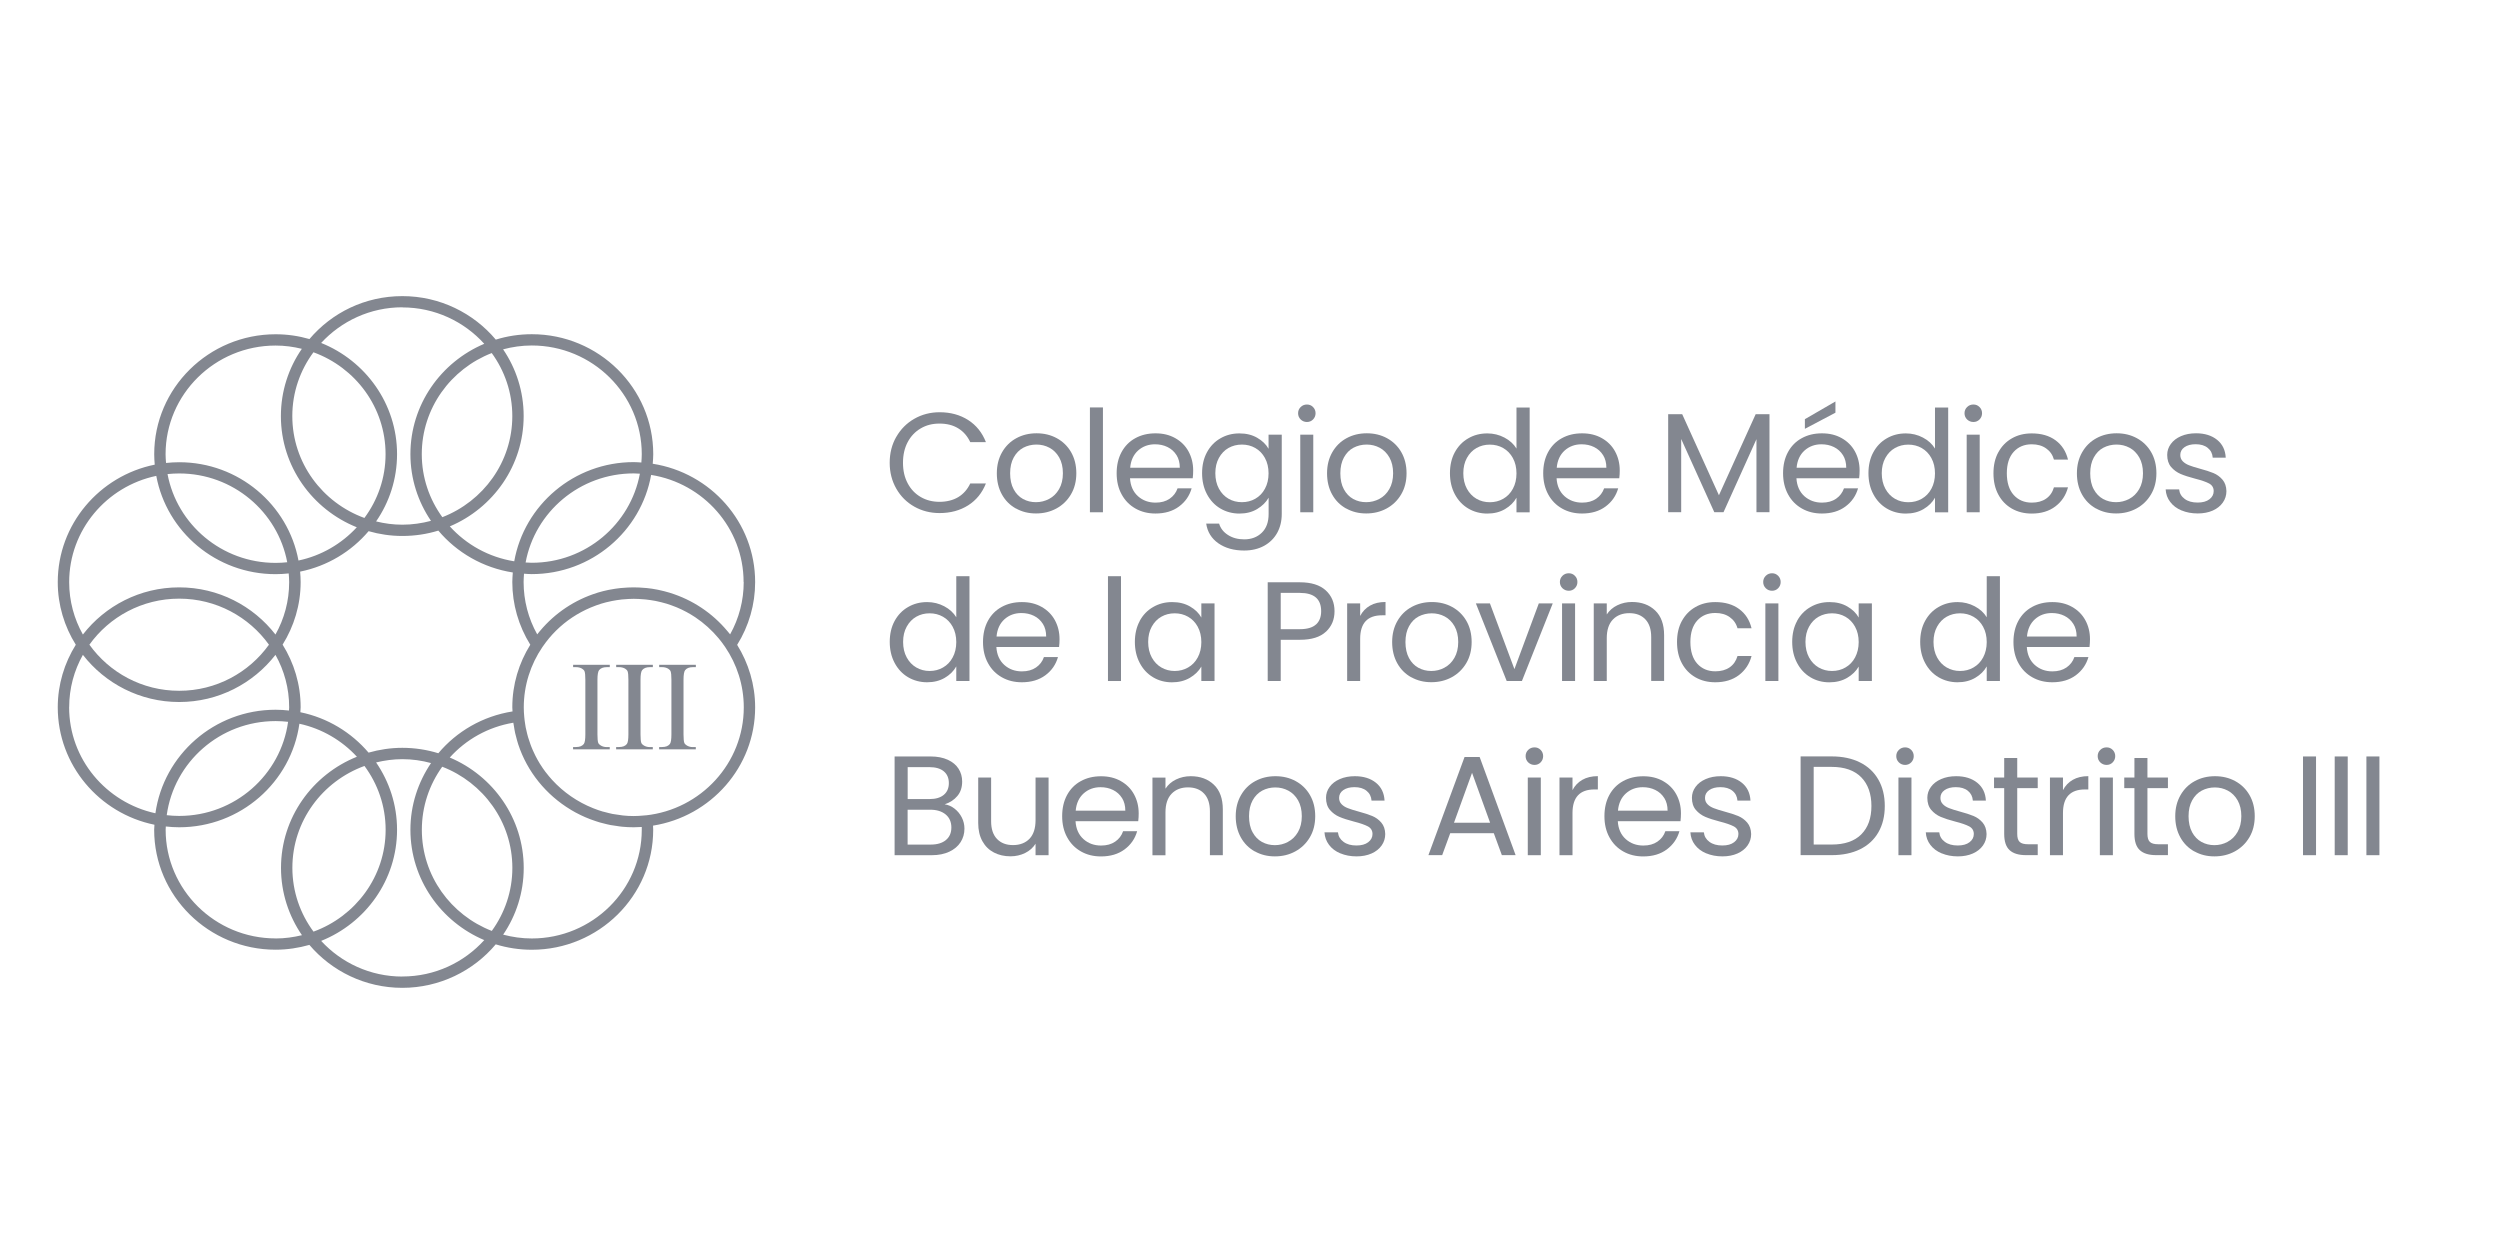             <svg
              width="100"
              height="50"
              viewBox="0 0 194 64"
              fill="none"
              xmlns="http://www.w3.org/2000/svg"
              className="object-contain my-auto"
            >
              <path
                d="M58.599 28.668C58.599 24.032 55.146 20.188 50.652 19.487C50.67 19.242 50.692 18.992 50.692 18.743C50.692 13.612 46.464 9.435 41.27 9.435C40.3 9.435 39.36 9.579 38.474 9.855C36.745 7.797 34.135 6.479 31.223 6.479C28.312 6.479 25.741 7.775 24.013 9.811C23.18 9.57 22.302 9.439 21.389 9.439C16.195 9.439 11.967 13.616 11.967 18.747C11.967 19.019 11.985 19.29 12.007 19.557C7.717 20.428 4.482 24.185 4.482 28.677C4.482 30.459 5 32.118 5.882 33.532C5 34.947 4.482 36.61 4.482 38.388C4.482 42.871 7.708 46.623 11.985 47.499C11.98 47.63 11.963 47.757 11.963 47.889C11.963 53.02 16.191 57.197 21.385 57.197C22.293 57.197 23.171 57.061 24.008 56.824C25.737 58.856 28.329 60.156 31.219 60.156C34.108 60.156 36.741 58.843 38.469 56.781C39.351 57.052 40.291 57.201 41.266 57.201C46.46 57.201 50.688 53.024 50.688 47.893C50.688 47.783 50.679 47.678 50.675 47.569C55.16 46.855 58.599 43.016 58.599 38.392C58.599 36.615 58.08 34.955 57.203 33.541C58.115 32.079 58.599 30.402 58.599 28.677V28.668ZM57.712 28.668C57.712 30.096 57.349 31.488 56.657 32.727C56.591 32.644 56.524 32.565 56.458 32.486C56.449 32.477 56.44 32.464 56.431 32.455C55.266 31.063 53.732 30.047 52.017 29.513C51.995 29.504 51.973 29.5 51.951 29.491C51.685 29.413 51.415 29.342 51.144 29.285C51.096 29.277 51.051 29.268 51.002 29.255C50.732 29.202 50.462 29.159 50.182 29.132C50.143 29.128 50.098 29.123 50.054 29.123C49.761 29.097 49.469 29.08 49.172 29.08C48.875 29.08 48.583 29.097 48.29 29.123C48.25 29.123 48.206 29.128 48.162 29.132C47.887 29.163 47.612 29.202 47.342 29.255C47.293 29.264 47.249 29.272 47.2 29.281C46.925 29.338 46.655 29.408 46.389 29.487C46.367 29.496 46.345 29.5 46.327 29.509C44.612 30.043 43.078 31.059 41.913 32.451C41.904 32.464 41.895 32.477 41.882 32.486C41.815 32.565 41.749 32.644 41.687 32.727C40.995 31.488 40.632 30.096 40.632 28.668C40.632 28.449 40.65 28.235 40.663 28.02C40.858 28.033 41.057 28.051 41.257 28.051C45.897 28.051 49.753 24.719 50.528 20.354C54.588 21.002 57.703 24.478 57.703 28.668H57.712ZM39.755 38.383C39.755 38.493 39.768 38.598 39.772 38.707C37.45 39.075 35.434 40.262 34.015 41.952C33.133 41.68 32.194 41.531 31.219 41.531C30.31 41.531 29.433 41.667 28.6 41.904C27.261 40.332 25.413 39.202 23.308 38.769C23.313 38.637 23.33 38.51 23.33 38.379C23.33 36.597 22.812 34.938 21.93 33.524C22.812 32.109 23.33 30.446 23.33 28.668C23.33 28.397 23.313 28.125 23.29 27.858C25.409 27.429 27.266 26.295 28.604 24.719C29.437 24.96 30.315 25.091 31.223 25.091C32.194 25.091 33.133 24.947 34.015 24.675C35.447 26.378 37.486 27.565 39.794 27.924C39.777 28.169 39.755 28.419 39.755 28.668C39.755 30.393 40.242 32.066 41.151 33.532C40.269 34.947 39.755 36.606 39.755 38.383ZM40.787 27.149C41.514 23.222 44.997 20.236 49.176 20.236C49.34 20.236 49.496 20.249 49.655 20.258C48.928 24.185 45.445 27.171 41.266 27.171C41.102 27.171 40.947 27.158 40.787 27.149ZM41.266 10.31C45.972 10.31 49.801 14.093 49.801 18.743C49.801 18.962 49.784 19.176 49.77 19.391C49.575 19.378 49.376 19.36 49.176 19.36C44.536 19.36 40.681 22.692 39.905 27.057C37.933 26.742 36.187 25.761 34.906 24.347C38.274 22.924 40.636 19.623 40.636 15.783C40.636 13.87 40.047 12.088 39.041 10.608C39.75 10.42 40.495 10.31 41.261 10.31H41.266ZM34.326 23.633C33.324 22.254 32.73 20.569 32.73 18.743C32.73 15.179 34.986 12.127 38.159 10.897C39.161 12.276 39.755 13.962 39.755 15.787C39.755 19.356 37.499 22.403 34.326 23.633ZM31.219 7.355C33.745 7.355 36.014 8.45 37.578 10.179C34.21 11.602 31.848 14.903 31.848 18.743C31.848 20.656 32.438 22.438 33.444 23.918C32.735 24.106 31.99 24.216 31.223 24.216C30.519 24.216 29.841 24.124 29.185 23.962C30.213 22.473 30.811 20.674 30.811 18.738C30.811 14.842 28.369 11.497 24.921 10.113C26.486 8.419 28.728 7.346 31.223 7.346L31.219 7.355ZM28.281 23.695C25.019 22.508 22.683 19.417 22.683 15.787C22.683 13.936 23.295 12.228 24.323 10.836C27.585 12.022 29.92 15.113 29.92 18.743C29.92 20.595 29.309 22.302 28.281 23.69V23.695ZM12.849 18.747C12.849 14.098 16.678 10.315 21.385 10.315C22.089 10.315 22.767 10.407 23.423 10.569C22.395 12.057 21.797 13.857 21.797 15.792C21.797 19.689 24.239 23.034 27.687 24.417C26.508 25.695 24.939 26.624 23.162 26.996C22.36 22.666 18.517 19.369 13.904 19.369C13.558 19.369 13.221 19.391 12.885 19.426C12.867 19.203 12.849 18.979 12.849 18.752V18.747ZM22.289 27.131C21.992 27.162 21.691 27.18 21.385 27.18C17.21 27.18 13.736 24.202 13 20.288C13.297 20.258 13.598 20.24 13.904 20.24C18.079 20.24 21.553 23.217 22.289 27.131ZM5.368 28.673C5.368 24.627 8.271 21.238 12.127 20.428C12.929 24.759 16.771 28.055 21.385 28.055C21.73 28.055 22.067 28.033 22.404 27.998C22.422 28.222 22.439 28.445 22.439 28.673C22.439 30.148 22.054 31.532 21.376 32.74C19.652 30.52 16.948 29.08 13.904 29.08C10.859 29.08 8.156 30.52 6.432 32.74C5.754 31.532 5.368 30.148 5.368 28.673ZM20.871 33.528C19.324 35.687 16.78 37.105 13.904 37.105C11.028 37.105 8.488 35.691 6.937 33.528C8.484 31.37 11.028 29.955 13.904 29.955C16.78 29.955 19.32 31.37 20.871 33.528ZM5.368 38.383C5.368 36.908 5.754 35.525 6.432 34.316C8.156 36.536 10.859 37.976 13.904 37.976C16.948 37.976 19.652 36.536 21.376 34.316C22.054 35.525 22.439 36.908 22.439 38.383C22.439 38.471 22.431 38.554 22.426 38.637C22.085 38.598 21.739 38.576 21.385 38.576C16.629 38.576 12.694 42.079 12.06 46.61C8.236 45.774 5.364 42.407 5.364 38.379L5.368 38.383ZM22.355 39.513C21.793 43.629 18.225 46.816 13.904 46.816C13.576 46.816 13.252 46.794 12.938 46.759C13.501 42.643 17.068 39.456 21.389 39.456C21.717 39.456 22.041 39.478 22.355 39.513ZM21.389 56.321C16.683 56.321 12.854 52.538 12.854 47.889C12.854 47.801 12.862 47.718 12.867 47.635C13.208 47.674 13.554 47.696 13.908 47.696C18.664 47.696 22.599 44.193 23.233 39.662C24.983 40.043 26.53 40.958 27.696 42.223C24.248 43.607 21.806 46.947 21.806 50.848C21.806 52.783 22.409 54.578 23.432 56.071C22.776 56.229 22.098 56.325 21.394 56.325L21.389 56.321ZM28.285 42.941C29.313 44.333 29.925 46.041 29.925 47.889C29.925 51.518 27.589 54.609 24.328 55.795C23.299 54.403 22.688 52.696 22.688 50.844C22.688 47.214 25.023 44.123 28.285 42.937V42.941ZM31.223 59.281C28.728 59.281 26.481 58.208 24.921 56.514C28.369 55.13 30.811 51.789 30.811 47.889C30.811 45.953 30.209 44.158 29.185 42.665C29.841 42.508 30.519 42.411 31.223 42.411C31.994 42.411 32.739 42.521 33.448 42.714C32.442 44.202 31.848 45.98 31.848 47.889C31.848 51.728 34.215 55.029 37.578 56.452C36.014 58.182 33.749 59.276 31.219 59.276L31.223 59.281ZM34.317 42.998C37.494 44.224 39.759 47.276 39.759 50.848C39.759 52.669 39.165 54.355 38.163 55.739C34.99 54.508 32.735 51.461 32.735 47.893C32.735 46.076 33.32 44.386 34.317 42.998ZM49.801 47.674C49.801 47.744 49.801 47.818 49.801 47.893C49.801 52.542 45.972 56.325 41.266 56.325C40.495 56.325 39.755 56.216 39.045 56.028C40.051 54.548 40.641 52.766 40.641 50.852C40.641 47.008 38.27 43.703 34.902 42.284C36.156 40.892 37.871 39.911 39.834 39.583C39.848 39.671 39.865 39.754 39.879 39.841C39.91 40.025 39.936 40.209 39.976 40.389C39.994 40.476 40.02 40.559 40.043 40.647C40.096 40.848 40.145 41.054 40.211 41.251C40.911 43.388 42.378 45.183 44.284 46.33C44.293 46.334 44.302 46.343 44.31 46.347C44.532 46.483 44.763 46.606 44.997 46.719C45.028 46.733 45.055 46.746 45.086 46.763C45.303 46.868 45.525 46.965 45.755 47.052C45.808 47.074 45.866 47.092 45.924 47.114C46.132 47.188 46.34 47.262 46.553 47.324C46.646 47.35 46.739 47.372 46.828 47.394C47.014 47.442 47.2 47.49 47.386 47.525C47.532 47.551 47.679 47.569 47.829 47.591C47.975 47.613 48.117 47.639 48.264 47.652C48.565 47.683 48.871 47.696 49.176 47.696C49.38 47.696 49.589 47.687 49.797 47.674H49.801ZM50.12 46.768C50.059 46.776 49.996 46.776 49.934 46.785C49.686 46.807 49.438 46.825 49.181 46.825C48.897 46.825 48.618 46.812 48.343 46.781C48.179 46.763 48.024 46.737 47.865 46.711C47.758 46.693 47.648 46.684 47.541 46.663C47.328 46.619 47.12 46.566 46.912 46.509C46.863 46.496 46.814 46.487 46.766 46.474C46.531 46.404 46.296 46.325 46.07 46.233C46.056 46.229 46.043 46.225 46.026 46.216C44.807 45.73 43.721 44.977 42.848 44.023C42.848 44.023 42.848 44.023 42.843 44.018C42.675 43.834 42.516 43.642 42.365 43.445C42.352 43.431 42.343 43.414 42.329 43.401C42.188 43.217 42.059 43.024 41.935 42.827C41.913 42.797 41.895 42.762 41.873 42.731C41.762 42.547 41.656 42.359 41.558 42.166C41.532 42.114 41.505 42.061 41.483 42.009C41.394 41.829 41.315 41.65 41.239 41.461C41.213 41.391 41.186 41.317 41.159 41.247C41.097 41.072 41.035 40.897 40.982 40.717C40.956 40.629 40.938 40.542 40.911 40.454C40.867 40.284 40.827 40.113 40.792 39.938C40.774 39.841 40.761 39.745 40.747 39.649C40.721 39.474 40.694 39.298 40.681 39.119C40.659 38.878 40.645 38.637 40.645 38.397C40.645 36.663 41.182 35.047 42.094 33.708C42.108 33.686 42.121 33.668 42.139 33.646C42.276 33.445 42.427 33.248 42.582 33.059C42.591 33.046 42.6 33.038 42.609 33.025C42.782 32.819 42.959 32.626 43.149 32.438C43.535 32.057 43.956 31.711 44.412 31.409C44.855 31.116 45.325 30.862 45.822 30.651C45.848 30.643 45.87 30.63 45.897 30.621C46.136 30.52 46.38 30.433 46.628 30.354C46.646 30.349 46.668 30.341 46.686 30.336C46.912 30.266 47.147 30.209 47.382 30.161C47.422 30.152 47.461 30.144 47.501 30.135C47.745 30.087 47.989 30.052 48.241 30.021C48.295 30.017 48.348 30.012 48.401 30.008C48.658 29.986 48.919 29.968 49.181 29.968C49.442 29.968 49.704 29.986 49.961 30.008C50.014 30.012 50.067 30.017 50.12 30.021C50.369 30.047 50.617 30.087 50.861 30.131C50.901 30.139 50.94 30.148 50.98 30.157C51.215 30.205 51.446 30.266 51.676 30.332C51.698 30.336 51.716 30.345 51.738 30.349C51.986 30.428 52.23 30.516 52.469 30.612C52.496 30.621 52.523 30.634 52.545 30.643C53.041 30.853 53.511 31.107 53.954 31.4C54.632 31.855 55.239 32.403 55.758 33.025C55.767 33.033 55.771 33.042 55.78 33.051C55.939 33.243 56.09 33.445 56.232 33.651C56.241 33.668 56.254 33.681 56.267 33.699C57.18 35.043 57.717 36.658 57.717 38.392C57.717 42.727 54.388 46.308 50.12 46.772V46.768Z"
                fill="#838790"
              />
              <path
                d="M47.315 41.47V41.65H44.47V41.47H44.705C44.98 41.47 45.179 41.391 45.303 41.234C45.383 41.129 45.423 40.883 45.423 40.489V36.251C45.423 35.919 45.401 35.7 45.361 35.595C45.33 35.516 45.263 35.446 45.161 35.384C45.02 35.306 44.869 35.271 44.709 35.271H44.474V35.091H47.319V35.271H47.08C46.81 35.271 46.611 35.349 46.486 35.507C46.407 35.612 46.362 35.857 46.362 36.251V40.489C46.362 40.822 46.384 41.041 46.424 41.146C46.455 41.225 46.526 41.295 46.628 41.356C46.77 41.435 46.916 41.474 47.076 41.474H47.315V41.47Z"
                fill="#838790"
              />
              <path
                d="M50.657 41.47V41.65H47.812V41.47H48.046C48.321 41.47 48.521 41.391 48.645 41.234C48.724 41.129 48.764 40.883 48.764 40.489V36.251C48.764 35.919 48.742 35.7 48.702 35.595C48.671 35.516 48.605 35.446 48.503 35.384C48.361 35.306 48.21 35.271 48.051 35.271H47.816V35.091H50.661V35.271H50.422C50.151 35.271 49.952 35.349 49.828 35.507C49.748 35.612 49.704 35.857 49.704 36.251V40.489C49.704 40.822 49.726 41.041 49.766 41.146C49.797 41.225 49.868 41.295 49.97 41.356C50.112 41.435 50.258 41.474 50.417 41.474H50.657V41.47Z"
                fill="#838790"
              />
              <path
                d="M53.994 41.47V41.65H51.149V41.47H51.383C51.658 41.47 51.858 41.391 51.982 41.234C52.062 41.129 52.102 40.883 52.102 40.489V36.251C52.102 35.919 52.079 35.7 52.039 35.595C52.008 35.516 51.942 35.446 51.84 35.384C51.698 35.306 51.547 35.271 51.388 35.271H51.153V35.091H53.998V35.271H53.759C53.489 35.271 53.289 35.349 53.165 35.507C53.085 35.612 53.041 35.857 53.041 36.251V40.489C53.041 40.822 53.063 41.041 53.103 41.146C53.134 41.225 53.205 41.295 53.307 41.356C53.449 41.435 53.595 41.474 53.755 41.474H53.994V41.47Z"
                fill="#838790"
              />
              <path
                d="M69.554 17.399C69.895 16.803 70.36 16.335 70.95 15.998C71.539 15.661 72.195 15.49 72.913 15.49C73.76 15.49 74.495 15.691 75.129 16.094C75.758 16.497 76.219 17.07 76.507 17.81H75.293C75.076 17.351 74.77 16.991 74.362 16.742C73.959 16.492 73.476 16.37 72.909 16.37C72.341 16.37 71.88 16.492 71.451 16.742C71.021 16.991 70.684 17.346 70.44 17.801C70.196 18.261 70.072 18.795 70.072 19.413C70.072 20.03 70.196 20.555 70.44 21.011C70.684 21.47 71.021 21.821 71.451 22.07C71.88 22.32 72.368 22.442 72.909 22.442C73.449 22.442 73.955 22.32 74.362 22.075C74.766 21.829 75.076 21.475 75.293 21.015H76.507C76.219 21.746 75.758 22.315 75.129 22.714C74.5 23.112 73.76 23.314 72.913 23.314C72.195 23.314 71.539 23.147 70.95 22.814C70.36 22.482 69.895 22.018 69.554 21.422C69.213 20.827 69.04 20.157 69.04 19.413C69.04 18.668 69.208 17.994 69.554 17.394V17.399Z"
                fill="#838790"
              />
              <path
                d="M78.838 22.963C78.373 22.705 78.01 22.342 77.748 21.869C77.487 21.396 77.354 20.849 77.354 20.227C77.354 19.605 77.491 19.067 77.761 18.594C78.032 18.121 78.4 17.758 78.869 17.504C79.335 17.25 79.858 17.123 80.438 17.123C81.019 17.123 81.542 17.25 82.007 17.504C82.472 17.758 82.845 18.117 83.115 18.585C83.385 19.054 83.523 19.601 83.523 20.223C83.523 20.844 83.385 21.392 83.106 21.864C82.827 22.337 82.45 22.701 81.976 22.959C81.502 23.217 80.975 23.344 80.394 23.344C79.813 23.344 79.304 23.217 78.843 22.959L78.838 22.963ZM81.413 22.215C81.732 22.048 81.989 21.794 82.184 21.457C82.379 21.12 82.481 20.709 82.481 20.227C82.481 19.745 82.384 19.334 82.193 18.997C81.998 18.66 81.75 18.41 81.435 18.244C81.125 18.077 80.788 17.998 80.425 17.998C80.062 17.998 79.716 18.082 79.406 18.244C79.1 18.41 78.852 18.66 78.666 18.997C78.479 19.334 78.386 19.745 78.386 20.227C78.386 20.709 78.475 21.133 78.661 21.47C78.843 21.808 79.087 22.057 79.388 22.223C79.694 22.39 80.026 22.469 80.389 22.469C80.753 22.469 81.094 22.385 81.413 22.215Z"
                fill="#838790"
              />
              <path
                d="M85.588 15.117V23.252H84.578V15.117H85.588Z"
                fill="#838790"
              />
              <path
                d="M92.564 20.612H87.689C87.724 21.208 87.933 21.667 88.305 22.005C88.677 22.337 89.133 22.504 89.67 22.504C90.109 22.504 90.472 22.403 90.764 22.201C91.057 22 91.265 21.729 91.38 21.392H92.471C92.307 21.97 91.983 22.442 91.491 22.806C91.004 23.169 90.392 23.349 89.665 23.349C89.085 23.349 88.571 23.222 88.114 22.963C87.658 22.705 87.299 22.342 87.042 21.869C86.78 21.396 86.652 20.849 86.652 20.227C86.652 19.605 86.776 19.058 87.028 18.59C87.281 18.121 87.636 17.758 88.092 17.508C88.549 17.254 89.072 17.127 89.665 17.127C90.259 17.127 90.756 17.25 91.199 17.499C91.642 17.749 91.988 18.09 92.227 18.528C92.466 18.966 92.59 19.456 92.59 20.008C92.59 20.201 92.582 20.402 92.555 20.612H92.564ZM91.296 18.817C91.123 18.541 90.893 18.336 90.6 18.191C90.308 18.047 89.984 17.977 89.626 17.977C89.116 17.977 88.677 18.139 88.318 18.458C87.959 18.782 87.751 19.229 87.702 19.798H91.553C91.553 19.417 91.469 19.089 91.296 18.813V18.817Z"
                fill="#838790"
              />
              <path
                d="M97.554 17.469C97.953 17.697 98.245 17.981 98.44 18.327V17.228H99.464V23.384C99.464 23.936 99.344 24.422 99.11 24.851C98.87 25.28 98.534 25.612 98.09 25.858C97.647 26.098 97.133 26.221 96.548 26.221C95.746 26.221 95.081 26.033 94.545 25.661C94.013 25.288 93.694 24.776 93.601 24.133H94.603C94.713 24.5 94.944 24.794 95.294 25.017C95.644 25.24 96.061 25.354 96.552 25.354C97.106 25.354 97.563 25.183 97.918 24.837C98.272 24.492 98.445 24.01 98.445 23.388V22.123C98.245 22.473 97.948 22.767 97.554 23.003C97.16 23.239 96.703 23.353 96.176 23.353C95.648 23.353 95.143 23.222 94.7 22.959C94.257 22.697 93.911 22.324 93.659 21.847C93.406 21.37 93.282 20.827 93.282 20.218C93.282 19.61 93.406 19.063 93.659 18.599C93.911 18.134 94.257 17.771 94.7 17.517C95.143 17.259 95.631 17.132 96.176 17.132C96.721 17.132 97.164 17.246 97.563 17.473L97.554 17.469ZM98.161 19.041C97.975 18.704 97.727 18.445 97.412 18.266C97.098 18.086 96.752 17.999 96.371 17.999C95.99 17.999 95.648 18.086 95.334 18.261C95.023 18.436 94.775 18.695 94.589 19.032C94.403 19.369 94.31 19.763 94.31 20.218C94.31 20.674 94.403 21.081 94.589 21.422C94.775 21.764 95.023 22.022 95.334 22.202C95.644 22.381 95.99 22.469 96.371 22.469C96.752 22.469 97.098 22.381 97.412 22.202C97.727 22.022 97.98 21.764 98.161 21.422C98.347 21.081 98.44 20.683 98.44 20.232C98.44 19.781 98.347 19.382 98.161 19.045V19.041Z"
                fill="#838790"
              />
              <path
                d="M100.931 16.05C100.798 15.918 100.732 15.757 100.732 15.568C100.732 15.38 100.798 15.218 100.931 15.087C101.064 14.955 101.228 14.89 101.418 14.89C101.609 14.89 101.76 14.955 101.893 15.087C102.021 15.218 102.088 15.38 102.088 15.568C102.088 15.757 102.021 15.918 101.893 16.05C101.764 16.181 101.605 16.247 101.418 16.247C101.232 16.247 101.064 16.181 100.931 16.05ZM101.91 17.228V23.252H100.9V17.228H101.91Z"
                fill="#838790"
              />
              <path
                d="M104.463 22.963C103.998 22.705 103.634 22.342 103.373 21.869C103.111 21.396 102.979 20.849 102.979 20.227C102.979 19.605 103.116 19.067 103.386 18.594C103.657 18.121 104.024 17.758 104.494 17.504C104.96 17.25 105.482 17.123 106.063 17.123C106.644 17.123 107.167 17.25 107.632 17.504C108.097 17.758 108.47 18.117 108.74 18.585C109.01 19.054 109.148 19.601 109.148 20.223C109.148 20.844 109.01 21.392 108.731 21.864C108.452 22.337 108.075 22.701 107.601 22.959C107.127 23.217 106.599 23.344 106.019 23.344C105.438 23.344 104.929 23.217 104.468 22.959L104.463 22.963ZM107.038 22.215C107.357 22.048 107.614 21.794 107.809 21.457C108.004 21.12 108.106 20.709 108.106 20.227C108.106 19.745 108.009 19.334 107.818 18.997C107.623 18.66 107.375 18.41 107.06 18.244C106.746 18.077 106.413 17.998 106.05 17.998C105.686 17.998 105.341 18.082 105.03 18.244C104.72 18.406 104.476 18.66 104.29 18.997C104.104 19.334 104.011 19.745 104.011 20.227C104.011 20.709 104.1 21.133 104.286 21.47C104.468 21.808 104.711 22.057 105.013 22.223C105.319 22.39 105.651 22.469 106.014 22.469C106.378 22.469 106.719 22.385 107.038 22.215Z"
                fill="#838790"
              />
              <path
                d="M112.892 18.598C113.145 18.134 113.491 17.771 113.934 17.517C114.373 17.259 114.869 17.132 115.419 17.132C115.893 17.132 116.336 17.241 116.744 17.456C117.151 17.67 117.462 17.955 117.679 18.309V15.122H118.702V23.257H117.679V22.123C117.479 22.482 117.182 22.775 116.788 23.007C116.393 23.239 115.937 23.353 115.41 23.353C114.882 23.353 114.377 23.222 113.934 22.959C113.491 22.696 113.145 22.324 112.892 21.847C112.64 21.37 112.516 20.827 112.516 20.218C112.516 19.61 112.64 19.062 112.892 18.598ZM117.4 19.045C117.213 18.708 116.965 18.45 116.651 18.27C116.336 18.09 115.99 18.003 115.609 18.003C115.228 18.003 114.887 18.09 114.576 18.266C114.266 18.441 114.018 18.699 113.832 19.036C113.646 19.373 113.553 19.767 113.553 20.223C113.553 20.678 113.646 21.085 113.832 21.427C114.018 21.768 114.266 22.026 114.576 22.206C114.887 22.386 115.232 22.473 115.609 22.473C115.986 22.473 116.336 22.386 116.651 22.206C116.965 22.026 117.218 21.768 117.4 21.427C117.586 21.085 117.679 20.687 117.679 20.236C117.679 19.785 117.586 19.386 117.4 19.049V19.045Z"
                fill="#838790"
              />
              <path
                d="M125.665 20.612H120.79C120.825 21.208 121.034 21.667 121.406 22.005C121.783 22.337 122.235 22.504 122.771 22.504C123.21 22.504 123.573 22.403 123.866 22.201C124.158 22 124.362 21.729 124.482 21.392H125.572C125.408 21.97 125.084 22.442 124.592 22.806C124.105 23.169 123.493 23.349 122.767 23.349C122.186 23.349 121.672 23.222 121.215 22.963C120.759 22.705 120.4 22.342 120.143 21.869C119.886 21.396 119.753 20.849 119.753 20.227C119.753 19.605 119.877 19.058 120.13 18.59C120.382 18.121 120.737 17.758 121.193 17.508C121.65 17.254 122.173 17.127 122.767 17.127C123.36 17.127 123.857 17.25 124.3 17.499C124.743 17.749 125.089 18.09 125.328 18.528C125.567 18.966 125.692 19.456 125.692 20.008C125.692 20.201 125.683 20.402 125.656 20.612H125.665ZM124.397 18.817C124.225 18.541 123.994 18.336 123.702 18.191C123.409 18.047 123.086 17.977 122.727 17.977C122.217 17.977 121.778 18.139 121.419 18.458C121.06 18.782 120.852 19.229 120.803 19.798H124.654C124.654 19.417 124.57 19.089 124.397 18.813V18.817Z"
                fill="#838790"
              />
              <path
                d="M137.312 15.644V23.248H136.301V17.579L133.744 23.248H133.03L130.46 17.566V23.248H129.45V15.644H130.54L133.389 21.931L136.239 15.644H137.32H137.312Z"
                fill="#838790"
              />
              <path
                d="M144.278 20.612H139.403C139.439 21.208 139.647 21.667 140.019 22.005C140.396 22.337 140.848 22.504 141.384 22.504C141.823 22.504 142.187 22.403 142.479 22.202C142.772 22 142.975 21.729 143.095 21.392H144.185C144.021 21.97 143.698 22.442 143.206 22.806C142.718 23.169 142.107 23.349 141.38 23.349C140.799 23.349 140.285 23.222 139.829 22.963C139.372 22.705 139.013 22.342 138.756 21.869C138.499 21.396 138.366 20.849 138.366 20.227C138.366 19.605 138.49 19.058 138.743 18.59C138.996 18.121 139.35 17.758 139.807 17.508C140.263 17.254 140.786 17.127 141.38 17.127C141.974 17.127 142.47 17.25 142.913 17.499C143.357 17.749 143.702 18.09 143.942 18.528C144.181 18.966 144.305 19.456 144.305 20.008C144.305 20.201 144.296 20.402 144.27 20.612H144.278ZM143.011 18.817C142.838 18.541 142.608 18.336 142.315 18.191C142.023 18.047 141.699 17.977 141.34 17.977C140.83 17.977 140.392 18.139 140.033 18.458C139.674 18.782 139.465 19.229 139.417 19.798H143.268C143.268 19.417 143.184 19.089 143.011 18.813V18.817ZM142.43 15.525L140.059 16.777V16.028L142.43 14.654V15.52V15.525Z"
                fill="#838790"
              />
              <path
                d="M145.369 18.598C145.621 18.134 145.967 17.771 146.41 17.517C146.853 17.259 147.345 17.132 147.895 17.132C148.369 17.132 148.812 17.241 149.22 17.456C149.628 17.67 149.938 17.955 150.155 18.309V15.122H151.179V23.257H150.155V22.123C149.955 22.482 149.659 22.775 149.264 23.007C148.87 23.239 148.413 23.353 147.886 23.353C147.358 23.353 146.853 23.222 146.41 22.959C145.967 22.696 145.621 22.324 145.369 21.847C145.116 21.37 144.992 20.827 144.992 20.218C144.992 19.61 145.116 19.062 145.369 18.598ZM149.876 19.045C149.69 18.708 149.441 18.45 149.127 18.27C148.812 18.09 148.466 18.003 148.085 18.003C147.704 18.003 147.363 18.09 147.048 18.266C146.738 18.441 146.49 18.699 146.304 19.036C146.118 19.373 146.024 19.767 146.024 20.223C146.024 20.678 146.118 21.085 146.304 21.427C146.49 21.768 146.738 22.026 147.048 22.206C147.358 22.386 147.704 22.473 148.085 22.473C148.466 22.473 148.812 22.386 149.127 22.206C149.441 22.026 149.694 21.768 149.876 21.427C150.062 21.085 150.155 20.687 150.155 20.236C150.155 19.785 150.062 19.386 149.876 19.049V19.045Z"
                fill="#838790"
              />
              <path
                d="M152.646 16.05C152.513 15.918 152.446 15.757 152.446 15.568C152.446 15.38 152.513 15.218 152.646 15.087C152.778 14.955 152.942 14.89 153.137 14.89C153.332 14.89 153.479 14.955 153.612 15.087C153.745 15.218 153.807 15.38 153.807 15.568C153.807 15.757 153.74 15.918 153.612 16.05C153.483 16.181 153.324 16.247 153.137 16.247C152.951 16.247 152.783 16.181 152.646 16.05ZM153.625 17.228V23.252H152.615V17.228H153.625Z"
                fill="#838790"
              />
              <path
                d="M155.07 18.599C155.322 18.134 155.672 17.771 156.12 17.517C156.568 17.259 157.082 17.132 157.662 17.132C158.411 17.132 159.027 17.311 159.515 17.67C160.002 18.029 160.321 18.529 160.477 19.163H159.386C159.284 18.796 159.081 18.507 158.779 18.296C158.478 18.082 158.106 17.977 157.662 17.977C157.086 17.977 156.616 18.174 156.262 18.564C155.907 18.957 155.73 19.509 155.73 20.227C155.73 20.945 155.907 21.514 156.262 21.909C156.616 22.302 157.086 22.504 157.662 22.504C158.106 22.504 158.478 22.403 158.775 22.197C159.072 21.992 159.276 21.698 159.386 21.317H160.477C160.313 21.935 159.989 22.425 159.497 22.797C159.01 23.169 158.394 23.353 157.662 23.353C157.086 23.353 156.572 23.226 156.12 22.968C155.672 22.71 155.322 22.351 155.07 21.878C154.817 21.409 154.693 20.858 154.693 20.227C154.693 19.597 154.817 19.058 155.07 18.594V18.599Z"
                fill="#838790"
              />
              <path
                d="M162.653 22.963C162.187 22.705 161.824 22.342 161.562 21.869C161.301 21.396 161.168 20.849 161.168 20.227C161.168 19.605 161.305 19.067 161.576 18.594C161.846 18.121 162.214 17.758 162.684 17.504C163.149 17.25 163.672 17.123 164.252 17.123C164.833 17.123 165.356 17.25 165.821 17.504C166.287 17.758 166.659 18.117 166.929 18.585C167.2 19.054 167.337 19.601 167.337 20.223C167.337 20.844 167.2 21.392 166.92 21.864C166.641 22.337 166.265 22.701 165.79 22.959C165.316 23.217 164.789 23.344 164.208 23.344C163.628 23.344 163.118 23.217 162.657 22.959L162.653 22.963ZM165.227 22.215C165.547 22.048 165.804 21.794 165.999 21.457C166.194 21.12 166.296 20.709 166.296 20.227C166.296 19.745 166.198 19.334 166.007 18.997C165.812 18.66 165.564 18.41 165.25 18.244C164.935 18.077 164.603 17.998 164.239 17.998C163.876 17.998 163.53 18.082 163.22 18.244C162.91 18.406 162.666 18.66 162.48 18.997C162.294 19.334 162.201 19.745 162.201 20.227C162.201 20.709 162.289 21.133 162.475 21.47C162.657 21.808 162.901 22.057 163.202 22.223C163.508 22.39 163.84 22.469 164.204 22.469C164.567 22.469 164.908 22.385 165.227 22.215Z"
                fill="#838790"
              />
              <path
                d="M169.287 23.112C168.915 22.955 168.622 22.736 168.41 22.451C168.192 22.171 168.077 21.847 168.055 21.479H169.101C169.132 21.781 169.274 22.026 169.531 22.215C169.788 22.407 170.12 22.499 170.537 22.499C170.922 22.499 171.228 22.416 171.45 22.245C171.671 22.079 171.782 21.864 171.782 21.606C171.782 21.348 171.662 21.146 171.428 21.019C171.188 20.892 170.825 20.765 170.324 20.639C169.872 20.52 169.504 20.402 169.216 20.279C168.932 20.157 168.684 19.977 168.48 19.741C168.277 19.505 168.175 19.189 168.175 18.8C168.175 18.493 168.268 18.209 168.454 17.955C168.64 17.696 168.901 17.495 169.243 17.346C169.584 17.197 169.974 17.123 170.413 17.123C171.086 17.123 171.631 17.294 172.048 17.631C172.465 17.968 172.686 18.427 172.717 19.014H171.707C171.685 18.699 171.556 18.445 171.321 18.257C171.086 18.064 170.776 17.972 170.382 17.972C170.018 17.972 169.73 18.051 169.513 18.204C169.296 18.358 169.19 18.559 169.19 18.808C169.19 19.005 169.256 19.167 169.385 19.299C169.513 19.426 169.677 19.531 169.872 19.605C170.067 19.684 170.342 19.767 170.692 19.864C171.131 19.982 171.485 20.096 171.76 20.209C172.035 20.323 172.27 20.494 172.465 20.722C172.66 20.949 172.762 21.247 172.77 21.61C172.77 21.939 172.677 22.236 172.491 22.499C172.305 22.762 172.044 22.972 171.707 23.121C171.37 23.27 170.98 23.344 170.546 23.344C170.08 23.344 169.659 23.265 169.287 23.108V23.112Z"
                fill="#838790"
              />
              <path
                d="M69.421 31.689C69.674 31.225 70.019 30.861 70.462 30.608C70.906 30.349 71.397 30.222 71.947 30.222C72.421 30.222 72.865 30.332 73.272 30.546C73.68 30.761 73.99 31.045 74.207 31.4V28.213H75.231V36.347H74.207V35.213C74.008 35.572 73.711 35.866 73.317 36.098C72.922 36.33 72.466 36.444 71.938 36.444C71.411 36.444 70.906 36.312 70.462 36.05C70.019 35.787 69.674 35.415 69.421 34.938C69.168 34.46 69.044 33.917 69.044 33.309C69.044 32.7 69.168 32.153 69.421 31.689ZM73.928 32.136C73.742 31.798 73.494 31.54 73.179 31.361C72.865 31.181 72.519 31.093 72.138 31.093C71.757 31.093 71.415 31.181 71.105 31.356C70.795 31.531 70.547 31.79 70.361 32.127C70.174 32.464 70.081 32.858 70.081 33.313C70.081 33.769 70.174 34.176 70.361 34.517C70.547 34.859 70.795 35.117 71.105 35.297C71.415 35.476 71.761 35.568 72.138 35.568C72.514 35.568 72.865 35.48 73.179 35.297C73.494 35.117 73.746 34.859 73.928 34.517C74.114 34.176 74.207 33.777 74.207 33.326C74.207 32.875 74.114 32.477 73.928 32.14V32.136Z"
                fill="#838790"
              />
              <path
                d="M82.193 33.707H77.318C77.354 34.303 77.562 34.762 77.934 35.099C78.307 35.432 78.763 35.599 79.299 35.599C79.738 35.599 80.102 35.498 80.394 35.297C80.687 35.095 80.895 34.828 81.01 34.486H82.1C81.936 35.065 81.613 35.537 81.121 35.901C80.629 36.264 80.022 36.444 79.295 36.444C78.714 36.444 78.2 36.317 77.744 36.058C77.287 35.8 76.928 35.437 76.671 34.964C76.41 34.491 76.281 33.944 76.281 33.322C76.281 32.7 76.406 32.153 76.658 31.684C76.911 31.216 77.265 30.853 77.722 30.603C78.178 30.349 78.701 30.222 79.295 30.222C79.889 30.222 80.385 30.345 80.828 30.594C81.272 30.844 81.617 31.185 81.857 31.623C82.096 32.061 82.22 32.551 82.22 33.103C82.22 33.296 82.211 33.497 82.184 33.707H82.193ZM80.926 31.912C80.753 31.636 80.523 31.43 80.23 31.286C79.938 31.142 79.614 31.072 79.255 31.072C78.746 31.072 78.307 31.233 77.948 31.553C77.589 31.877 77.38 32.324 77.332 32.893H81.183C81.183 32.512 81.099 32.184 80.926 31.908V31.912Z"
                fill="#838790"
              />
              <path
                d="M86.989 28.213V36.347H85.978V28.213H86.989Z"
                fill="#838790"
              />
              <path
                d="M88.438 31.689C88.69 31.225 89.036 30.861 89.479 30.608C89.922 30.349 90.41 30.222 90.955 30.222C91.5 30.222 91.952 30.336 92.347 30.564C92.741 30.791 93.034 31.076 93.224 31.422V30.323H94.248V36.347H93.224V35.226C93.025 35.577 92.723 35.87 92.329 36.102C91.93 36.334 91.469 36.448 90.942 36.448C90.414 36.448 89.909 36.317 89.475 36.054C89.036 35.791 88.69 35.419 88.442 34.942C88.19 34.465 88.066 33.922 88.066 33.313C88.066 32.705 88.19 32.157 88.442 31.693L88.438 31.689ZM92.945 32.135C92.759 31.798 92.511 31.54 92.196 31.36C91.881 31.181 91.536 31.093 91.154 31.093C90.773 31.093 90.432 31.181 90.122 31.356C89.812 31.531 89.564 31.79 89.377 32.127C89.191 32.464 89.098 32.858 89.098 33.313C89.098 33.769 89.191 34.176 89.377 34.517C89.564 34.859 89.812 35.117 90.122 35.297C90.432 35.476 90.778 35.568 91.154 35.568C91.531 35.568 91.881 35.48 92.196 35.297C92.511 35.117 92.763 34.859 92.945 34.517C93.131 34.176 93.224 33.777 93.224 33.326C93.224 32.875 93.131 32.477 92.945 32.14V32.135Z"
                fill="#838790"
              />
              <path
                d="M102.894 32.517C102.451 32.937 101.778 33.147 100.873 33.147H99.384V36.347H98.374V28.686H100.878C101.751 28.686 102.42 28.896 102.877 29.312C103.333 29.728 103.559 30.266 103.559 30.927C103.559 31.588 103.338 32.096 102.899 32.517H102.894ZM102.123 31.96C102.389 31.72 102.522 31.374 102.522 30.927C102.522 29.982 101.973 29.509 100.873 29.509H99.384V32.324H100.873C101.436 32.324 101.853 32.201 102.119 31.96H102.123Z"
                fill="#838790"
              />
              <path
                d="M106.311 30.498C106.644 30.306 107.042 30.214 107.517 30.214V31.247H107.251C106.116 31.247 105.549 31.855 105.549 33.073V36.347H104.539V30.323H105.549V31.299C105.726 30.953 105.983 30.686 106.311 30.498Z"
                fill="#838790"
              />
              <path
                d="M109.515 36.059C109.05 35.8 108.687 35.437 108.425 34.964C108.164 34.491 108.031 33.944 108.031 33.322C108.031 32.7 108.168 32.162 108.438 31.689C108.709 31.216 109.077 30.853 109.546 30.599C110.012 30.345 110.535 30.218 111.115 30.218C111.696 30.218 112.219 30.345 112.684 30.599C113.149 30.853 113.522 31.212 113.792 31.68C114.062 32.149 114.2 32.696 114.2 33.318C114.2 33.94 114.062 34.487 113.783 34.96C113.504 35.432 113.127 35.796 112.653 36.054C112.179 36.312 111.651 36.439 111.071 36.439C110.49 36.439 109.981 36.312 109.52 36.054L109.515 36.059ZM112.09 35.31C112.409 35.144 112.666 34.89 112.861 34.552C113.056 34.215 113.158 33.804 113.158 33.322C113.158 32.841 113.061 32.429 112.87 32.092C112.675 31.755 112.427 31.505 112.112 31.339C111.798 31.172 111.461 31.094 111.102 31.094C110.743 31.094 110.393 31.177 110.083 31.339C109.772 31.505 109.529 31.755 109.342 32.092C109.156 32.429 109.063 32.841 109.063 33.322C109.063 33.804 109.156 34.228 109.338 34.566C109.52 34.903 109.763 35.152 110.065 35.319C110.371 35.485 110.703 35.568 111.066 35.568C111.43 35.568 111.771 35.485 112.09 35.314V35.31Z"
                fill="#838790"
              />
              <path
                d="M117.519 35.424L119.412 30.323H120.493L118.1 36.348H116.921L114.528 30.323H115.618L117.519 35.424Z"
                fill="#838790"
              />
              <path
                d="M121.246 29.146C121.113 29.014 121.047 28.852 121.047 28.664C121.047 28.476 121.113 28.314 121.246 28.182C121.379 28.051 121.543 27.985 121.738 27.985C121.933 27.985 122.079 28.051 122.212 28.182C122.345 28.314 122.407 28.476 122.407 28.664C122.407 28.852 122.341 29.014 122.212 29.146C122.084 29.277 121.924 29.343 121.738 29.343C121.552 29.343 121.384 29.277 121.246 29.146ZM122.226 30.323V36.348H121.215V30.323H122.226Z"
                fill="#838790"
              />
              <path
                d="M128.444 30.875C128.905 31.317 129.135 31.956 129.135 32.792V36.343H128.133V32.937C128.133 32.337 127.983 31.877 127.677 31.558C127.371 31.238 126.959 31.081 126.432 31.081C125.904 31.081 125.474 31.247 125.16 31.575C124.845 31.904 124.685 32.385 124.685 33.016V36.347H123.675V30.323H124.685V31.181C124.885 30.875 125.16 30.634 125.505 30.468C125.851 30.301 126.232 30.214 126.644 30.214C127.384 30.214 127.987 30.437 128.448 30.879L128.444 30.875Z"
                fill="#838790"
              />
              <path
                d="M130.513 31.689C130.766 31.225 131.116 30.861 131.564 30.608C132.011 30.349 132.525 30.222 133.106 30.222C133.855 30.222 134.471 30.402 134.958 30.761C135.446 31.12 135.765 31.619 135.92 32.254H134.83C134.728 31.886 134.524 31.597 134.223 31.387C133.921 31.172 133.549 31.067 133.106 31.067C132.525 31.067 132.06 31.264 131.705 31.654C131.351 32.048 131.174 32.599 131.174 33.318C131.174 34.036 131.351 34.605 131.705 34.999C132.06 35.393 132.53 35.594 133.106 35.594C133.549 35.594 133.921 35.493 134.218 35.288C134.515 35.082 134.719 34.789 134.83 34.408H135.92C135.756 35.025 135.428 35.515 134.941 35.888C134.449 36.26 133.837 36.444 133.106 36.444C132.525 36.444 132.016 36.317 131.564 36.058C131.116 35.8 130.766 35.441 130.513 34.968C130.261 34.5 130.137 33.948 130.137 33.318C130.137 32.687 130.261 32.149 130.513 31.684V31.689Z"
                fill="#838790"
              />
              <path
                d="M137.023 29.146C136.891 29.014 136.824 28.852 136.824 28.664C136.824 28.476 136.891 28.314 137.023 28.182C137.156 28.051 137.32 27.985 137.511 27.985C137.702 27.985 137.852 28.051 137.985 28.182C138.114 28.314 138.18 28.476 138.18 28.664C138.18 28.852 138.114 29.014 137.985 29.146C137.857 29.277 137.697 29.343 137.511 29.343C137.325 29.343 137.156 29.277 137.023 29.146ZM138.003 30.323V36.348H136.992V30.323H138.003Z"
                fill="#838790"
              />
              <path
                d="M139.448 31.689C139.7 31.225 140.046 30.861 140.489 30.608C140.932 30.349 141.42 30.222 141.965 30.222C142.51 30.222 142.962 30.336 143.356 30.564C143.751 30.791 144.043 31.076 144.234 31.422V30.323H145.258V36.347H144.234V35.226C144.035 35.577 143.733 35.87 143.339 36.102C142.94 36.334 142.479 36.448 141.952 36.448C141.424 36.448 140.919 36.317 140.485 36.054C140.046 35.791 139.7 35.419 139.452 34.942C139.199 34.465 139.075 33.922 139.075 33.313C139.075 32.705 139.199 32.157 139.452 31.693L139.448 31.689ZM143.955 32.135C143.769 31.798 143.52 31.54 143.206 31.36C142.891 31.181 142.545 31.093 142.164 31.093C141.783 31.093 141.442 31.181 141.127 31.356C140.817 31.531 140.569 31.79 140.383 32.127C140.197 32.464 140.104 32.858 140.104 33.313C140.104 33.769 140.197 34.176 140.383 34.517C140.569 34.859 140.817 35.117 141.127 35.297C141.438 35.476 141.783 35.568 142.164 35.568C142.545 35.568 142.891 35.48 143.206 35.297C143.52 35.117 143.773 34.859 143.955 34.517C144.136 34.176 144.234 33.777 144.234 33.326C144.234 32.875 144.141 32.477 143.955 32.14V32.135Z"
                fill="#838790"
              />
              <path
                d="M149.384 31.689C149.636 31.225 149.982 30.861 150.425 30.608C150.868 30.349 151.36 30.222 151.91 30.222C152.384 30.222 152.827 30.332 153.235 30.546C153.643 30.761 153.953 31.045 154.17 31.4V28.213H155.194V36.347H154.17V35.213C153.971 35.572 153.674 35.866 153.279 36.098C152.885 36.33 152.428 36.444 151.901 36.444C151.374 36.444 150.868 36.312 150.425 36.05C149.982 35.787 149.636 35.415 149.384 34.938C149.131 34.46 149.007 33.917 149.007 33.309C149.007 32.7 149.131 32.153 149.384 31.689ZM153.891 32.136C153.705 31.798 153.457 31.54 153.142 31.361C152.827 31.181 152.482 31.093 152.101 31.093C151.719 31.093 151.378 31.181 151.063 31.356C150.753 31.531 150.505 31.79 150.319 32.127C150.133 32.464 150.04 32.858 150.04 33.313C150.04 33.769 150.133 34.176 150.319 34.517C150.505 34.859 150.753 35.117 151.063 35.297C151.374 35.476 151.719 35.568 152.101 35.568C152.482 35.568 152.827 35.48 153.142 35.297C153.457 35.117 153.709 34.859 153.891 34.517C154.073 34.176 154.17 33.777 154.17 33.326C154.17 32.875 154.077 32.477 153.891 32.14V32.136Z"
                fill="#838790"
              />
              <path
                d="M162.156 33.707H157.281C157.317 34.303 157.525 34.762 157.897 35.099C158.274 35.432 158.726 35.599 159.262 35.599C159.701 35.599 160.064 35.498 160.357 35.297C160.649 35.095 160.858 34.828 160.973 34.486H162.063C161.899 35.065 161.571 35.537 161.084 35.901C160.592 36.264 159.985 36.444 159.258 36.444C158.677 36.444 158.163 36.317 157.707 36.058C157.25 35.8 156.891 35.437 156.634 34.964C156.373 34.491 156.244 33.944 156.244 33.322C156.244 32.7 156.368 32.153 156.621 31.684C156.873 31.216 157.228 30.853 157.684 30.603C158.141 30.349 158.664 30.222 159.258 30.222C159.852 30.222 160.348 30.345 160.791 30.594C161.234 30.844 161.58 31.185 161.819 31.623C162.059 32.061 162.183 32.551 162.183 33.103C162.183 33.296 162.169 33.497 162.147 33.707H162.156ZM160.889 31.912C160.716 31.636 160.485 31.43 160.193 31.286C159.9 31.142 159.577 31.072 159.218 31.072C158.704 31.072 158.269 31.233 157.91 31.553C157.552 31.877 157.343 32.324 157.294 32.893H161.146C161.146 32.512 161.062 32.184 160.889 31.908V31.912Z"
                fill="#838790"
              />
              <path
                d="M74.079 46.255C74.314 46.439 74.5 46.667 74.637 46.938C74.775 47.21 74.841 47.499 74.841 47.805C74.841 48.195 74.739 48.545 74.54 48.856C74.34 49.167 74.048 49.412 73.667 49.592C73.285 49.771 72.833 49.863 72.315 49.863H69.421V42.201H72.204C72.731 42.201 73.179 42.289 73.551 42.459C73.924 42.63 74.198 42.862 74.385 43.156C74.571 43.449 74.664 43.777 74.664 44.145C74.664 44.6 74.54 44.977 74.291 45.27C74.043 45.568 73.715 45.782 73.308 45.914C73.591 45.958 73.848 46.072 74.079 46.255ZM70.436 45.507H72.138C72.612 45.507 72.98 45.397 73.241 45.178C73.503 44.959 73.631 44.653 73.631 44.268C73.631 43.882 73.503 43.576 73.241 43.357C72.98 43.138 72.607 43.029 72.115 43.029H70.436V45.511V45.507ZM73.405 48.685C73.689 48.449 73.826 48.125 73.826 47.709C73.826 47.293 73.68 46.947 73.383 46.702C73.086 46.457 72.687 46.334 72.191 46.334H70.431V49.04H72.222C72.727 49.04 73.117 48.922 73.401 48.69L73.405 48.685Z"
                fill="#838790"
              />
              <path
                d="M81.369 43.838V49.863H80.359V48.974C80.163 49.281 79.898 49.521 79.552 49.692C79.206 49.863 78.825 49.95 78.413 49.95C77.939 49.95 77.513 49.854 77.132 49.657C76.751 49.46 76.454 49.171 76.237 48.781C76.02 48.392 75.909 47.919 75.909 47.363V43.834H76.911V47.231C76.911 47.827 77.061 48.282 77.367 48.602C77.673 48.922 78.085 49.079 78.612 49.079C79.14 49.079 79.579 48.913 79.893 48.584C80.203 48.256 80.359 47.774 80.359 47.144V43.834H81.369V43.838Z"
                fill="#838790"
              />
              <path
                d="M88.336 47.223H83.461C83.496 47.819 83.705 48.278 84.077 48.615C84.449 48.948 84.906 49.114 85.442 49.114C85.881 49.114 86.244 49.014 86.537 48.812C86.829 48.611 87.037 48.344 87.153 48.002H88.243C88.079 48.58 87.755 49.053 87.263 49.417C86.771 49.78 86.164 49.959 85.437 49.959C84.857 49.959 84.343 49.833 83.886 49.574C83.43 49.316 83.071 48.953 82.814 48.48C82.552 48.007 82.424 47.459 82.424 46.838C82.424 46.216 82.548 45.669 82.8 45.2C83.053 44.732 83.408 44.368 83.864 44.119C84.321 43.865 84.844 43.738 85.437 43.738C86.031 43.738 86.528 43.861 86.971 44.11C87.414 44.36 87.76 44.701 87.999 45.139C88.238 45.577 88.362 46.067 88.362 46.619C88.362 46.812 88.354 47.013 88.327 47.223H88.336ZM87.068 45.428C86.895 45.152 86.665 44.946 86.373 44.802C86.08 44.657 85.757 44.587 85.398 44.587C84.888 44.587 84.449 44.749 84.09 45.069C83.731 45.393 83.523 45.84 83.474 46.409H87.325C87.325 46.028 87.241 45.7 87.068 45.424V45.428Z"
                fill="#838790"
              />
              <path
                d="M94.199 44.395C94.66 44.837 94.891 45.476 94.891 46.312V49.863H93.889V46.457C93.889 45.857 93.738 45.397 93.433 45.078C93.127 44.758 92.715 44.6 92.187 44.6C91.66 44.6 91.23 44.767 90.915 45.095C90.6 45.423 90.441 45.905 90.441 46.535V49.867H89.43V43.843H90.441V44.701C90.64 44.395 90.915 44.154 91.261 43.987C91.607 43.821 91.988 43.733 92.4 43.733C93.14 43.733 93.743 43.957 94.204 44.399L94.199 44.395Z"
                fill="#838790"
              />
              <path
                d="M97.377 49.574C96.911 49.316 96.548 48.952 96.287 48.479C96.025 48.007 95.892 47.459 95.892 46.838C95.892 46.216 96.029 45.677 96.3 45.205C96.57 44.732 96.938 44.368 97.408 44.114C97.873 43.86 98.396 43.733 98.977 43.733C99.557 43.733 100.08 43.86 100.545 44.114C101.011 44.368 101.383 44.727 101.653 45.196C101.924 45.664 102.061 46.212 102.061 46.833C102.061 47.455 101.924 48.002 101.645 48.475C101.365 48.948 100.989 49.311 100.514 49.569C100.04 49.828 99.513 49.955 98.932 49.955C98.352 49.955 97.842 49.828 97.381 49.569L97.377 49.574ZM99.952 48.825C100.271 48.659 100.528 48.405 100.723 48.068C100.918 47.731 101.02 47.319 101.02 46.838C101.02 46.356 100.922 45.944 100.732 45.607C100.537 45.27 100.288 45.021 99.974 44.854C99.663 44.688 99.327 44.605 98.963 44.605C98.6 44.605 98.254 44.688 97.944 44.854C97.638 45.021 97.39 45.27 97.204 45.607C97.018 45.944 96.925 46.356 96.925 46.838C96.925 47.319 97.013 47.744 97.2 48.081C97.381 48.418 97.625 48.668 97.926 48.834C98.232 49 98.564 49.084 98.928 49.084C99.291 49.084 99.632 49 99.952 48.83V48.825Z"
                fill="#838790"
              />
              <path
                d="M104.011 49.723C103.639 49.565 103.346 49.346 103.134 49.062C102.921 48.777 102.801 48.458 102.779 48.09H103.825C103.856 48.392 103.998 48.637 104.255 48.825C104.512 49.018 104.844 49.11 105.261 49.11C105.646 49.11 105.952 49.027 106.174 48.856C106.395 48.685 106.506 48.475 106.506 48.217C106.506 47.958 106.387 47.757 106.152 47.63C105.912 47.503 105.549 47.376 105.048 47.249C104.596 47.131 104.228 47.013 103.94 46.89C103.652 46.767 103.408 46.588 103.205 46.352C103.001 46.115 102.899 45.8 102.899 45.41C102.899 45.104 102.992 44.819 103.178 44.565C103.364 44.307 103.626 44.105 103.967 43.957C104.308 43.808 104.698 43.733 105.137 43.733C105.81 43.733 106.355 43.904 106.772 44.241C107.189 44.578 107.41 45.038 107.441 45.625H106.431C106.409 45.31 106.28 45.056 106.045 44.867C105.81 44.675 105.496 44.583 105.106 44.583C104.742 44.583 104.454 44.662 104.237 44.815C104.02 44.968 103.914 45.169 103.914 45.419C103.914 45.616 103.98 45.778 104.109 45.909C104.237 46.041 104.401 46.141 104.601 46.216C104.796 46.295 105.07 46.378 105.416 46.474C105.855 46.592 106.209 46.706 106.484 46.82C106.759 46.934 106.994 47.105 107.189 47.332C107.384 47.56 107.486 47.858 107.494 48.221C107.494 48.549 107.401 48.847 107.215 49.11C107.029 49.373 106.768 49.583 106.431 49.731C106.094 49.88 105.704 49.955 105.27 49.955C104.804 49.955 104.383 49.876 104.011 49.718V49.723Z"
                fill="#838790"
              />
              <path
                d="M115.919 48.156H112.538L111.913 49.859H110.845L113.65 42.241H114.82L117.612 49.859H116.544L115.919 48.156ZM115.631 47.342L114.231 43.471L112.83 47.342H115.636H115.631Z"
                fill="#838790"
              />
              <path
                d="M118.587 42.66C118.454 42.529 118.388 42.367 118.388 42.175C118.388 41.982 118.454 41.824 118.587 41.693C118.72 41.562 118.884 41.496 119.079 41.496C119.274 41.496 119.421 41.562 119.554 41.693C119.682 41.824 119.748 41.986 119.748 42.175C119.748 42.363 119.682 42.525 119.554 42.66C119.425 42.792 119.265 42.858 119.079 42.858C118.893 42.858 118.725 42.792 118.587 42.66ZM119.567 43.838V49.863H118.556V43.838H119.567Z"
                fill="#838790"
              />
              <path
                d="M122.789 44.014C123.121 43.825 123.52 43.729 123.994 43.729V44.762H123.728C122.594 44.762 122.026 45.371 122.026 46.588V49.863H121.016V43.839H122.026V44.815C122.204 44.469 122.461 44.202 122.789 44.014Z"
                fill="#838790"
              />
              <path
                d="M130.416 47.223H125.541C125.576 47.819 125.785 48.278 126.157 48.615C126.533 48.948 126.986 49.114 127.522 49.114C127.961 49.114 128.324 49.014 128.616 48.812C128.909 48.611 129.117 48.344 129.232 48.002H130.323C130.159 48.58 129.831 49.053 129.343 49.417C128.851 49.78 128.244 49.959 127.517 49.959C126.937 49.959 126.423 49.833 125.966 49.574C125.51 49.316 125.151 48.953 124.894 48.48C124.632 48.007 124.504 47.459 124.504 46.838C124.504 46.216 124.628 45.669 124.88 45.2C125.133 44.732 125.488 44.368 125.944 44.119C126.401 43.865 126.923 43.738 127.517 43.738C128.111 43.738 128.608 43.861 129.051 44.11C129.494 44.36 129.84 44.701 130.079 45.139C130.318 45.577 130.442 46.067 130.442 46.619C130.442 46.812 130.429 47.013 130.407 47.223H130.416ZM129.148 45.428C128.975 45.152 128.745 44.946 128.452 44.802C128.16 44.657 127.836 44.587 127.477 44.587C126.963 44.587 126.529 44.749 126.17 45.069C125.811 45.393 125.603 45.84 125.554 46.409H129.405C129.405 46.028 129.321 45.7 129.148 45.424V45.428Z"
                fill="#838790"
              />
              <path
                d="M132.406 49.723C132.033 49.565 131.741 49.346 131.528 49.062C131.311 48.782 131.196 48.458 131.174 48.09H132.219C132.25 48.392 132.392 48.637 132.649 48.825C132.906 49.018 133.239 49.11 133.655 49.11C134.041 49.11 134.347 49.027 134.568 48.856C134.79 48.685 134.901 48.475 134.901 48.217C134.901 47.958 134.781 47.757 134.546 47.63C134.307 47.503 133.943 47.376 133.443 47.249C132.991 47.131 132.623 47.013 132.335 46.89C132.047 46.767 131.803 46.588 131.599 46.352C131.395 46.115 131.293 45.8 131.293 45.41C131.293 45.104 131.386 44.819 131.572 44.565C131.759 44.307 132.02 44.105 132.361 43.957C132.703 43.808 133.092 43.733 133.531 43.733C134.205 43.733 134.75 43.904 135.167 44.241C135.583 44.578 135.805 45.038 135.836 45.625H134.825C134.803 45.31 134.675 45.056 134.44 44.867C134.205 44.675 133.89 44.583 133.5 44.583C133.137 44.583 132.849 44.662 132.632 44.815C132.414 44.968 132.308 45.169 132.308 45.419C132.308 45.616 132.375 45.778 132.503 45.909C132.632 46.041 132.796 46.141 132.995 46.216C133.19 46.295 133.465 46.378 133.81 46.474C134.249 46.592 134.604 46.706 134.879 46.82C135.153 46.934 135.388 47.105 135.583 47.332C135.778 47.56 135.88 47.858 135.889 48.221C135.889 48.549 135.796 48.847 135.61 49.11C135.424 49.373 135.162 49.583 134.825 49.731C134.489 49.88 134.099 49.955 133.664 49.955C133.199 49.955 132.778 49.876 132.406 49.718V49.723Z"
                fill="#838790"
              />
              <path
                d="M144.34 42.666C144.961 42.976 145.435 43.423 145.763 44.001C146.095 44.579 146.259 45.262 146.259 46.045C146.259 46.829 146.095 47.508 145.763 48.086C145.435 48.659 144.956 49.101 144.34 49.404C143.72 49.706 142.989 49.859 142.142 49.859H139.727V42.197H142.142C142.989 42.197 143.72 42.355 144.34 42.666ZM144.433 48.248C144.961 47.722 145.222 46.991 145.222 46.045C145.222 45.1 144.956 44.351 144.429 43.813C143.897 43.278 143.135 43.011 142.142 43.011H140.742V49.036H142.142C143.144 49.036 143.906 48.773 144.433 48.252V48.248Z"
                fill="#838790"
              />
              <path
                d="M147.35 42.66C147.217 42.529 147.15 42.367 147.15 42.175C147.15 41.982 147.217 41.824 147.35 41.693C147.483 41.562 147.647 41.496 147.837 41.496C148.028 41.496 148.178 41.562 148.311 41.693C148.44 41.824 148.506 41.986 148.506 42.175C148.506 42.363 148.44 42.525 148.311 42.66C148.183 42.792 148.023 42.858 147.837 42.858C147.651 42.858 147.483 42.792 147.35 42.66ZM148.329 43.838V49.863H147.319V43.838H148.329Z"
                fill="#838790"
              />
              <path
                d="M150.673 49.723C150.301 49.565 150.009 49.346 149.796 49.062C149.579 48.782 149.464 48.458 149.441 48.09H150.487C150.518 48.392 150.66 48.637 150.917 48.825C151.174 49.018 151.507 49.11 151.923 49.11C152.309 49.11 152.615 49.027 152.836 48.856C153.058 48.685 153.168 48.475 153.168 48.217C153.168 47.958 153.049 47.757 152.814 47.63C152.575 47.503 152.211 47.376 151.71 47.249C151.258 47.131 150.891 47.013 150.602 46.89C150.314 46.767 150.071 46.588 149.867 46.352C149.663 46.115 149.561 45.8 149.561 45.41C149.561 45.104 149.654 44.819 149.84 44.565C150.026 44.307 150.288 44.105 150.629 43.957C150.97 43.808 151.36 43.733 151.799 43.733C152.473 43.733 153.018 43.904 153.434 44.241C153.851 44.578 154.073 45.038 154.104 45.625H153.093C153.071 45.31 152.942 45.056 152.708 44.867C152.473 44.675 152.158 44.583 151.768 44.583C151.405 44.583 151.117 44.662 150.899 44.815C150.682 44.968 150.576 45.169 150.576 45.419C150.576 45.616 150.642 45.778 150.771 45.909C150.899 46.041 151.063 46.141 151.263 46.216C151.458 46.295 151.733 46.378 152.078 46.474C152.517 46.592 152.872 46.706 153.146 46.82C153.421 46.934 153.656 47.105 153.851 47.332C154.046 47.56 154.148 47.858 154.157 48.221C154.157 48.549 154.064 48.847 153.878 49.11C153.691 49.373 153.43 49.583 153.093 49.731C152.756 49.88 152.366 49.955 151.932 49.955C151.467 49.955 151.046 49.876 150.673 49.718V49.723Z"
                fill="#838790"
              />
              <path
                d="M156.537 44.662V48.212C156.537 48.506 156.599 48.712 156.727 48.834C156.856 48.957 157.073 49.014 157.383 49.014H158.128V49.859H157.215C156.652 49.859 156.227 49.732 155.947 49.473C155.664 49.215 155.526 48.795 155.526 48.208V44.657H154.737V43.834H155.526V42.319H156.537V43.834H158.128V44.657H156.537V44.662Z"
                fill="#838790"
              />
              <path
                d="M160.849 44.014C161.181 43.825 161.58 43.729 162.054 43.729V44.762H161.788C160.654 44.762 160.087 45.371 160.087 46.588V49.863H159.076V43.839H160.087V44.815C160.264 44.469 160.521 44.202 160.849 44.014Z"
                fill="#838790"
              />
              <path
                d="M162.98 42.66C162.847 42.529 162.781 42.367 162.781 42.175C162.781 41.982 162.847 41.824 162.98 41.693C163.113 41.562 163.277 41.496 163.472 41.496C163.667 41.496 163.814 41.562 163.947 41.693C164.075 41.824 164.142 41.986 164.142 42.175C164.142 42.363 164.075 42.525 163.947 42.66C163.818 42.792 163.658 42.858 163.472 42.858C163.286 42.858 163.118 42.792 162.98 42.66ZM163.96 43.838V49.863H162.949V43.838H163.96Z"
                fill="#838790"
              />
              <path
                d="M166.641 44.662V48.212C166.641 48.506 166.703 48.712 166.832 48.834C166.96 48.957 167.177 49.014 167.488 49.014H168.232V49.859H167.319C166.756 49.859 166.331 49.732 166.052 49.473C165.768 49.215 165.631 48.795 165.631 48.208V44.657H164.842V43.834H165.631V42.319H166.641V43.834H168.232V44.657H166.641V44.662Z"
                fill="#838790"
              />
              <path
                d="M170.284 49.574C169.819 49.316 169.455 48.952 169.194 48.479C168.932 48.007 168.799 47.459 168.799 46.838C168.799 46.216 168.937 45.677 169.207 45.205C169.477 44.732 169.845 44.368 170.315 44.114C170.78 43.86 171.303 43.733 171.884 43.733C172.465 43.733 172.987 43.86 173.453 44.114C173.918 44.368 174.29 44.727 174.561 45.196C174.831 45.664 174.968 46.212 174.968 46.833C174.968 47.455 174.831 48.002 174.552 48.475C174.273 48.948 173.896 49.311 173.422 49.569C172.948 49.828 172.42 49.955 171.84 49.955C171.259 49.955 170.749 49.828 170.289 49.569L170.284 49.574ZM172.859 48.825C173.178 48.659 173.435 48.405 173.63 48.068C173.825 47.731 173.927 47.319 173.927 46.838C173.927 46.356 173.83 45.944 173.639 45.607C173.444 45.27 173.196 45.021 172.881 44.854C172.571 44.688 172.23 44.605 171.871 44.605C171.512 44.605 171.162 44.688 170.851 44.854C170.541 45.021 170.297 45.27 170.111 45.607C169.925 45.944 169.832 46.356 169.832 46.838C169.832 47.319 169.925 47.744 170.107 48.081C170.289 48.418 170.532 48.668 170.834 48.834C171.139 49 171.472 49.084 171.835 49.084C172.199 49.084 172.54 49 172.859 48.83V48.825Z"
                fill="#838790"
              />
              <path
                d="M179.724 42.201V49.863H178.713V42.201H179.724Z"
                fill="#838790"
              />
              <path
                d="M182.183 42.201V49.863H181.173V42.201H182.183Z"
                fill="#838790"
              />
              <path
                d="M184.643 42.201V49.863H183.633V42.201H184.643Z"
                fill="#838790"
              />
              <rect
                x="26.978"
                y="26.308"
                width="8.42"
                height="14.01"
                fill="url(#pattern0_109_12441)"
              />
              <defs>
                <pattern
                  id="pattern0_109_12441"
                  patternContentUnits="objectBoundingBox"
                  width="1"
                  height="1"
                ></pattern>
              </defs>
            </svg>